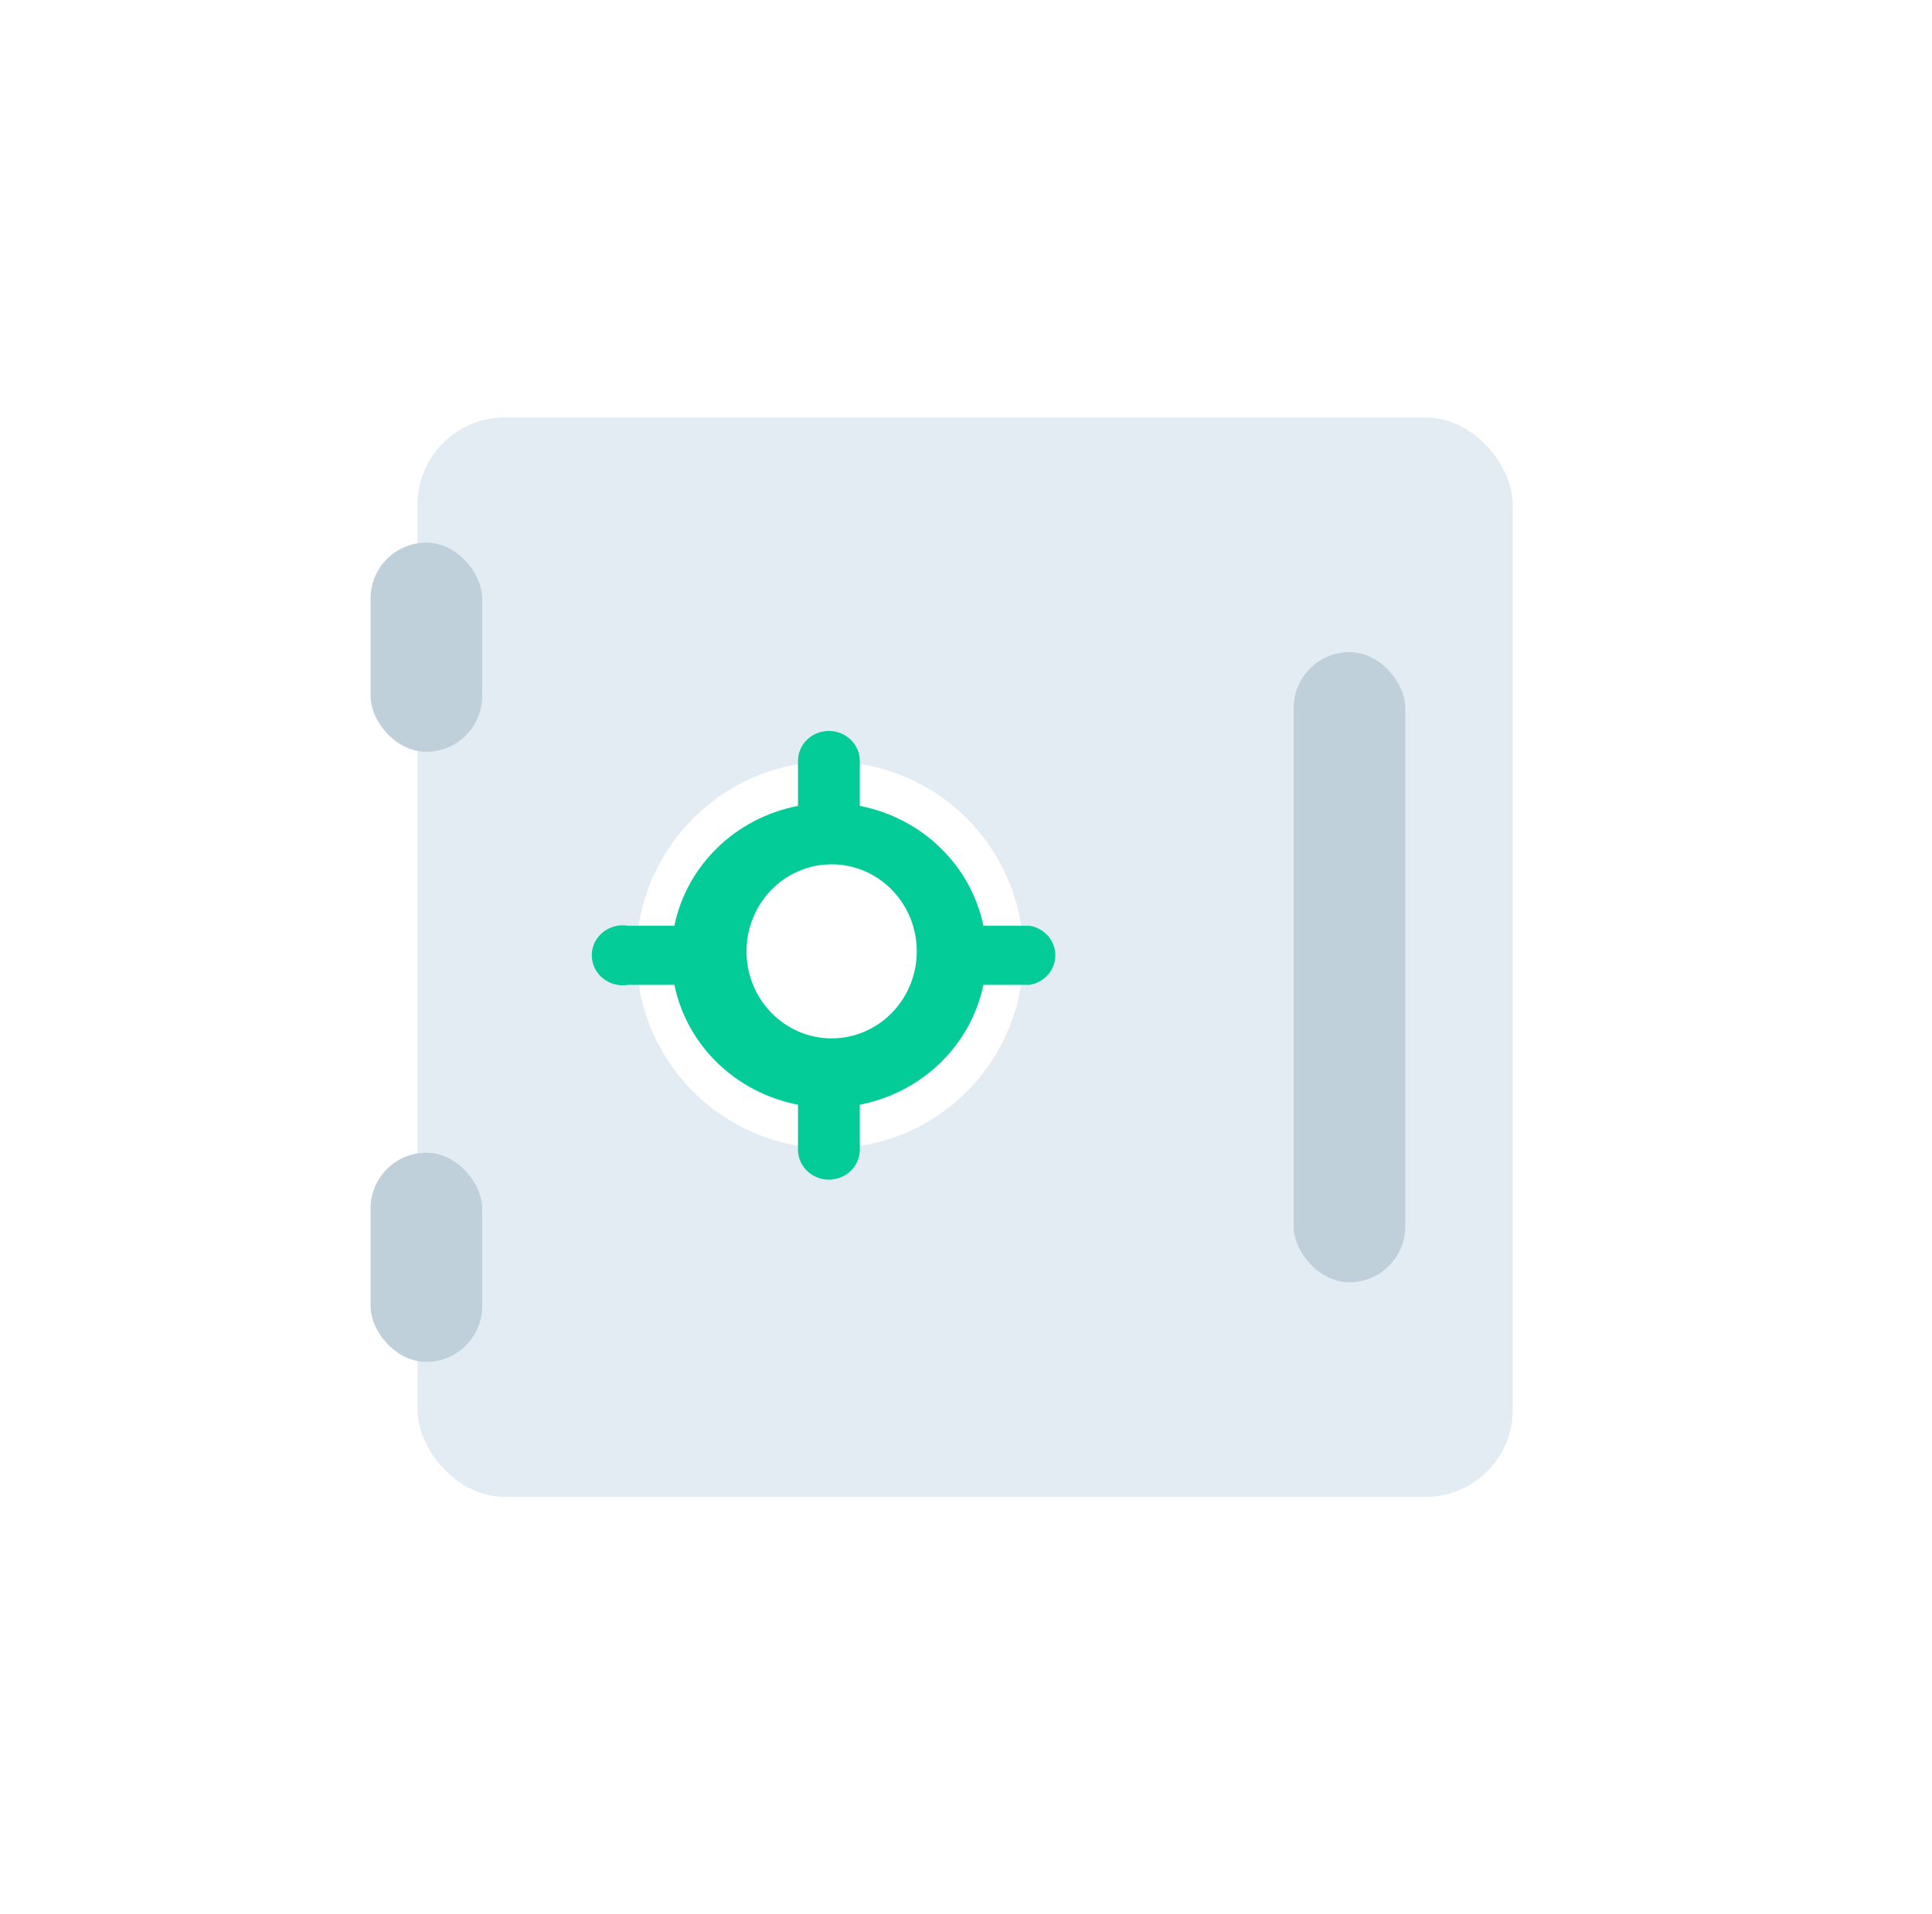 <?xml version="1.0" encoding="UTF-8"?>
<svg width="111px" height="110px" viewBox="0 0 111 110" version="1.1" xmlns="http://www.w3.org/2000/svg" xmlns:xlink="http://www.w3.org/1999/xlink">
    <!-- Generator: Sketch 52.4 (67378) - http://www.bohemiancoding.com/sketch -->
    <title>archived</title>
    <desc>Created with Sketch.</desc>
    <defs>
        <filter x="-48.1%" y="-48.8%" width="196.3%" height="197.5%" filterUnits="objectBoundingBox" id="filter-1">
            <feOffset dx="0" dy="5" in="SourceAlpha" result="shadowOffsetOuter1"></feOffset>
            <feGaussianBlur stdDeviation="7.5" in="shadowOffsetOuter1" result="shadowBlurOuter1"></feGaussianBlur>
            <feColorMatrix values="0 0 0 0 0   0 0 0 0 0   0 0 0 0 0  0 0 0 0.1 0" type="matrix" in="shadowBlurOuter1" result="shadowMatrixOuter1"></feColorMatrix>
            <feMerge>
                <feMergeNode in="shadowMatrixOuter1"></feMergeNode>
                <feMergeNode in="SourceGraphic"></feMergeNode>
            </feMerge>
        </filter>
    </defs>
    <g id="Illustrations" stroke="none" stroke-width="1" fill="none" fill-rule="evenodd">
        <g transform="translate(-27, -485)" id="Operations">
            <g transform="translate(42, 48)">
                <g id="archived" filter="url(#filter-1)" transform="translate(0, 447)">
                    <rect id="Rectangle" fill="#FFFFFF" x="0" y="0" width="80.899" height="80" rx="14"></rect>
                    <rect id="Rectangle" fill="#E3ECF3" x="8.989" y="8.989" width="62.921" height="62.022" rx="5"></rect>
                    <rect id="Rectangle" fill="#BFD0DA" x="6.292" y="16.18" width="6.409" height="12.018" rx="3.204"></rect>
                    <rect id="Rectangle" fill="#BFD0DA" x="6.292" y="51.236" width="6.409" height="12.018" rx="3.204"></rect>
                    <rect id="Rectangle" fill="#BFD0DA" x="59.326" y="22.472" width="6.409" height="36.207" rx="3.204"></rect>
                    <circle id="Oval" fill="#FFFFFF" cx="32.683" cy="39.874" r="11.11"></circle>
                    <path d="M44.163,38.195 L41.499,38.195 C40.78,34.72 37.98,32.004 34.398,31.306 L34.398,28.722 C34.398,27.771 33.603,27 32.622,27 C31.642,27 30.847,27.771 30.847,28.722 L30.847,31.306 C27.262,31.999 24.46,34.718 23.745,38.195 L21.082,38.195 C20.384,38.077 19.681,38.372 19.292,38.946 C18.903,39.52 18.903,40.263 19.292,40.838 C19.681,41.412 20.384,41.707 21.082,41.588 L23.745,41.588 C24.46,45.066 27.262,47.784 30.847,48.477 L30.847,51.061 C30.847,52.012 31.642,52.783 32.622,52.783 C33.603,52.783 34.398,52.012 34.398,51.061 L34.398,48.477 C37.98,47.78 40.78,45.063 41.499,41.588 L44.163,41.588 C45.012,41.444 45.632,40.728 45.632,39.892 C45.632,39.055 45.012,38.34 44.163,38.195 Z" id="Path" fill="#04CC99"></path>
                    <ellipse id="Oval" fill="#FFFFFF" cx="32.78" cy="39.664" rx="4.891" ry="5"></ellipse>
                </g>
            </g>
        </g>
    </g>
</svg>